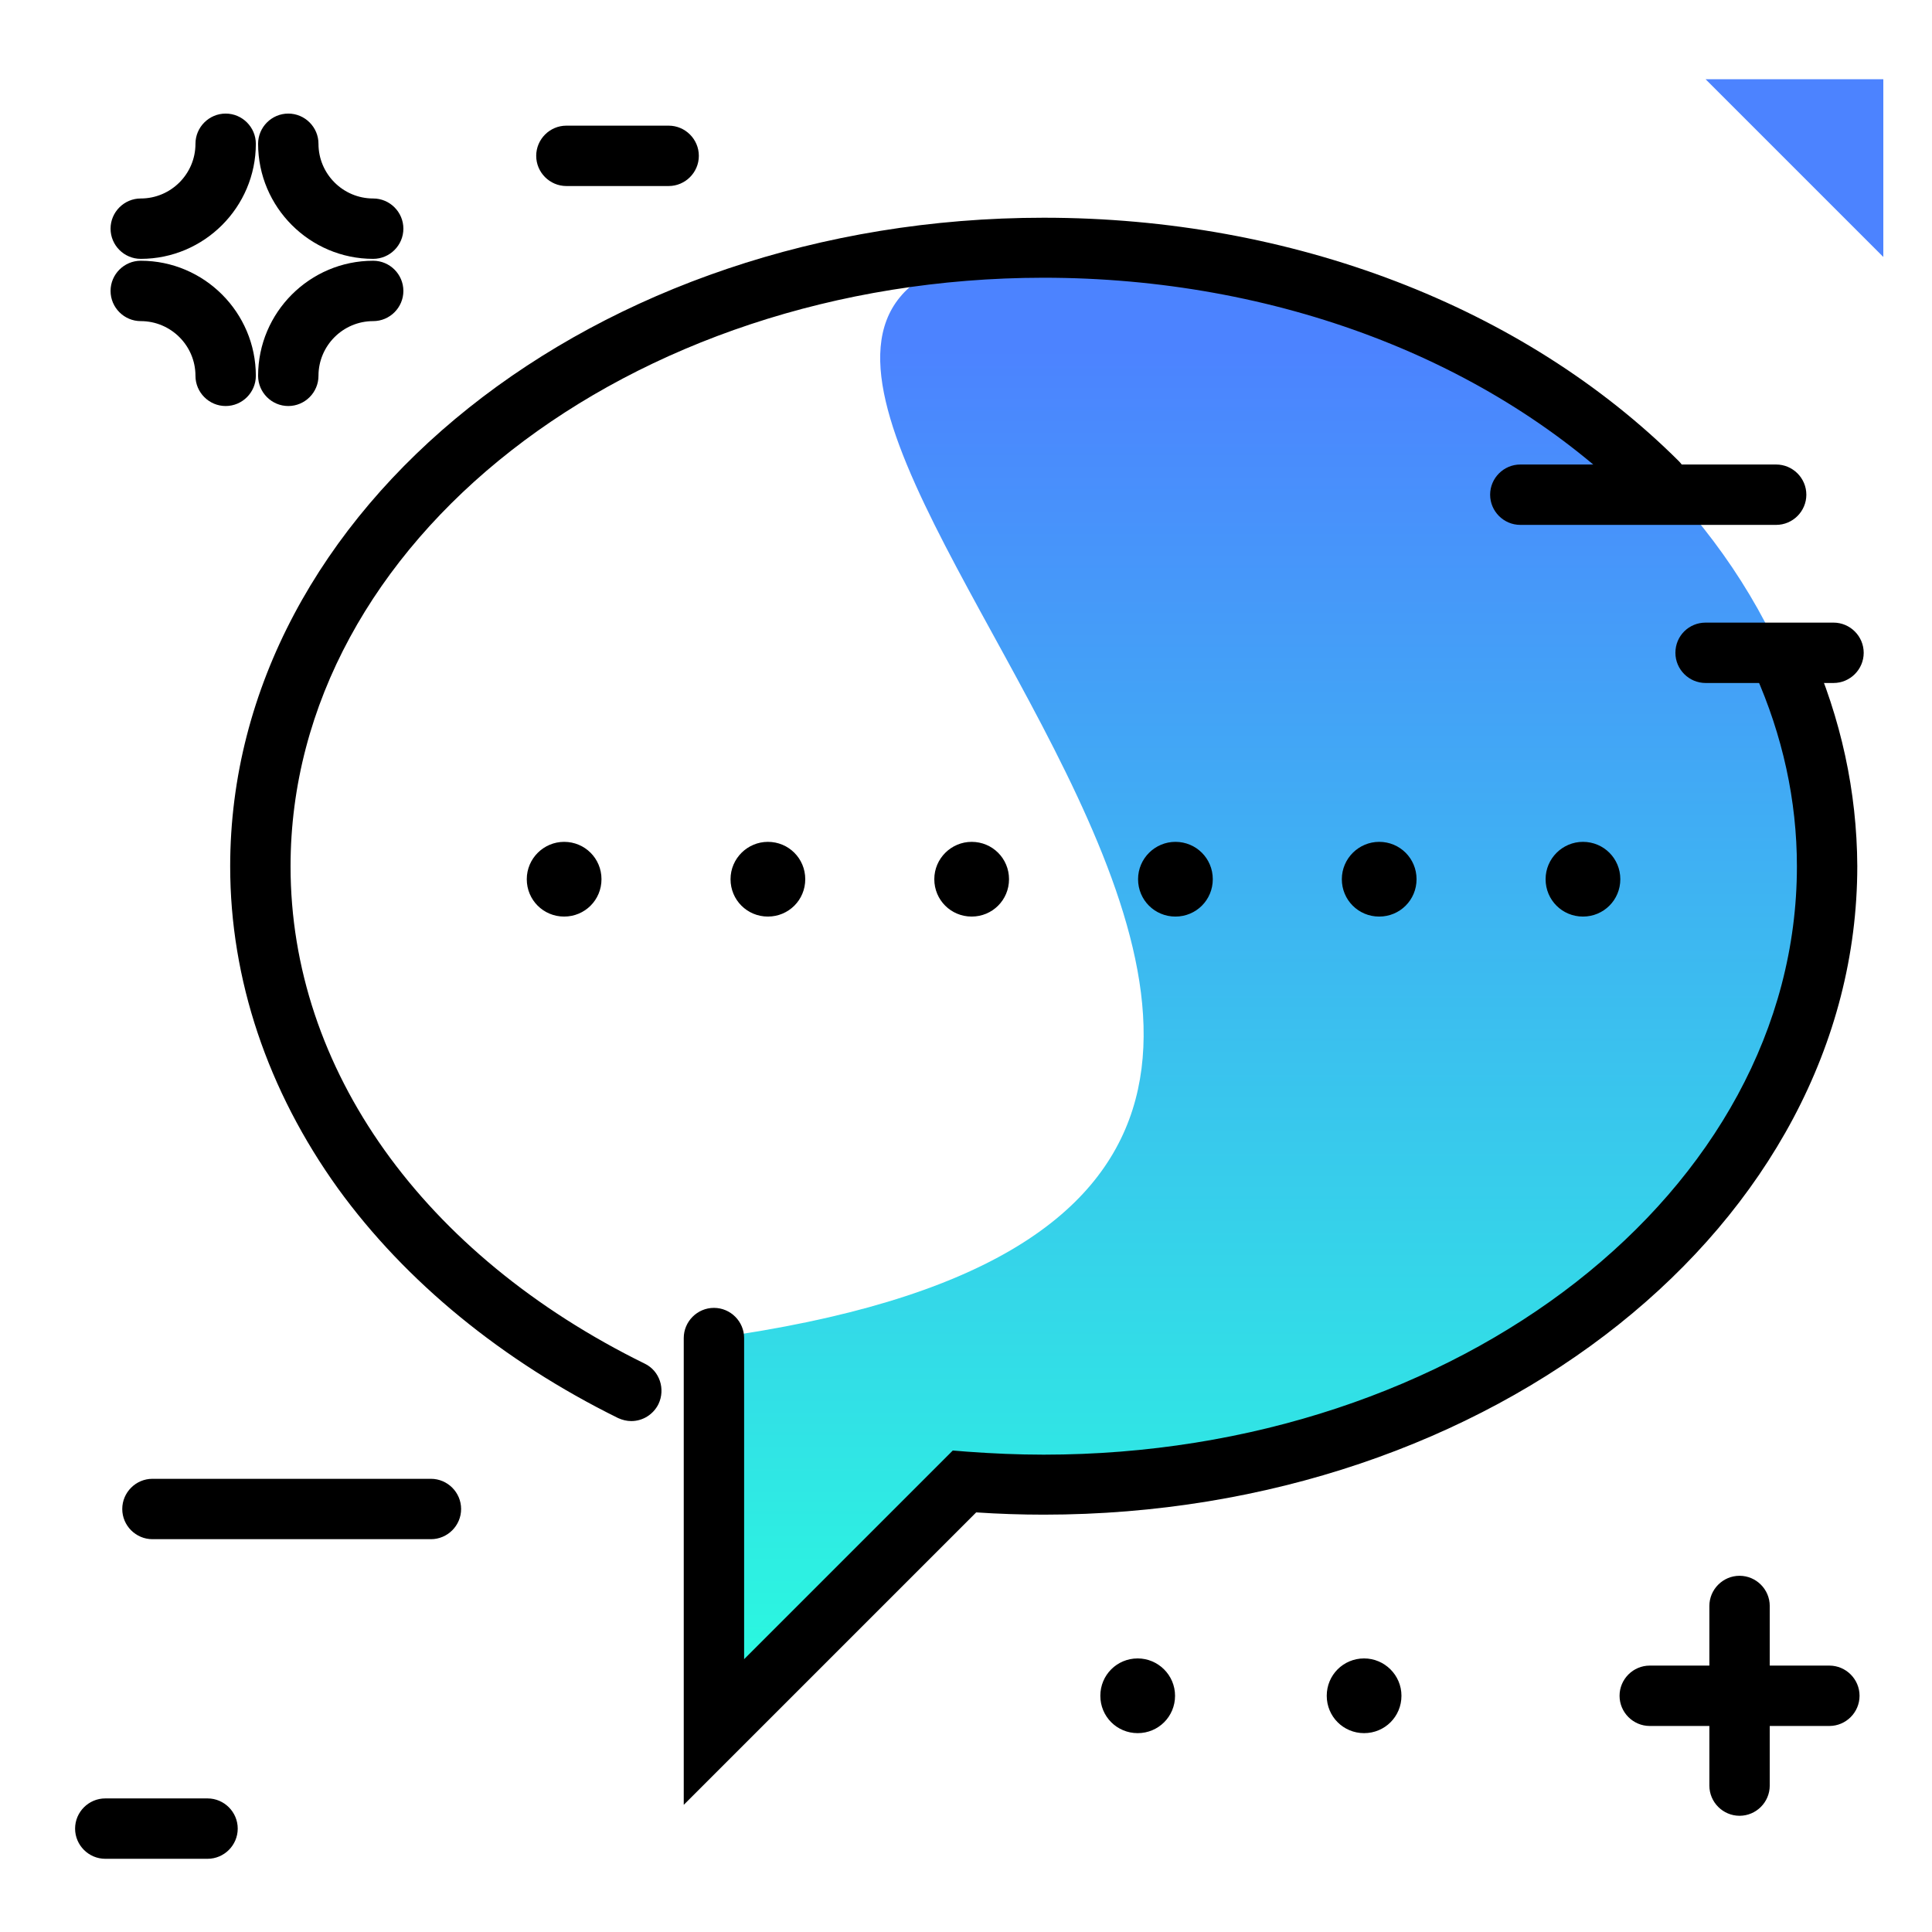 <svg version="1.1" id="Layer_1" xmlns="http://www.w3.org/2000/svg" xmlns:xlink="http://www.w3.org/1999/xlink" x="0px" y="0px" viewBox="0 0 512 512" enable-background="new 0 0 512 512" xml:space="preserve">
<linearGradient id="SVGID_1_" gradientUnits="userSpaceOnUse" x1="336.644" y1="447.459" x2="336.644" y2="92.291" class="gradient-element">
	<stop offset="0" class="primary-color-gradient" style="stop-color: #2AFADF"></stop>
	<stop offset="1" class="secondary-color-gradient" style="stop-color: #4C83FF"></stop>
</linearGradient>
<path fill="url(#SVGID_1_)" d="M189.2,354.6c284-39.1-72.8-281.1,87.4-288.9c114.3-5.6,207.6,73.5,207.6,163.9
	c0,90.4-93.1,163.9-207.6,163.9c-7.1,0-14.1-0.3-21-0.8L189.2,459V354.6"></path>
<path d="M174.5,372.1c-1.4,2.8-4.2,4.5-7.2,4.5c-1.2,0-2.4-0.3-3.5-0.8c-30.6-15.1-56.3-36.1-74.2-60.8C70.9,289,61,259.5,61,229.6
	c0-94.8,96.7-171.9,215.6-171.9c65.8,0,127.1,23.5,168.3,64.5c3.1,3.1,3.1,8.2,0,11.3c-3.1,3.1-8.2,3.1-11.3,0
	c-38.2-38.1-95.5-59.9-157.1-59.9C166.5,73.7,77,143.6,77,229.6c0,53.7,35.1,102.9,93.9,131.8C174.8,363.3,176.4,368.1,174.5,372.1z
	 M479.7,171.9c-1.8-4-6.5-5.8-10.6-4c-4,1.8-5.8,6.5-4,10.6c7.3,16.4,11.1,33.6,11.1,51.1c0,85.9-89.5,155.9-199.6,155.9
	c-6.8,0-13.6-0.3-20.4-0.8l-3.7-0.3l-55.3,55.3v-85.1c0-4.4-3.6-8-8-8s-8,3.6-8,8v123.7l77.5-77.5c6,0.4,12,0.6,17.9,0.6
	c118.9,0,215.6-77.1,215.6-171.9C492.1,209.8,487.9,190.4,479.7,171.9z M203.5,223.1c5.5,0,9.9,4.4,9.9,9.9s-4.4,9.9-9.9,9.9
	c-5.5,0-9.9-4.4-9.9-9.9S198.1,223.1,203.5,223.1z M149.5,223.1c5.5,0,9.9,4.4,9.9,9.9s-4.4,9.9-9.9,9.9s-9.9-4.4-9.9-9.9
	S144.1,223.1,149.5,223.1z M311.5,223.1c5.5,0,9.9,4.4,9.9,9.9s-4.4,9.9-9.9,9.9c-5.5,0-9.9-4.4-9.9-9.9S306.1,223.1,311.5,223.1z
	 M257.5,223.1c5.5,0,9.9,4.4,9.9,9.9s-4.4,9.9-9.9,9.9c-5.5,0-9.9-4.4-9.9-9.9S252.1,223.1,257.5,223.1z M419.5,223.1
	c5.5,0,9.9,4.4,9.9,9.9s-4.4,9.9-9.9,9.9c-5.5,0-9.9-4.4-9.9-9.9S414.1,223.1,419.5,223.1z M365.5,223.1c5.5,0,9.9,4.4,9.9,9.9
	s-4.4,9.9-9.9,9.9c-5.5,0-9.9-4.4-9.9-9.9S360.1,223.1,365.5,223.1z"></path>
<path fill="#4C83FF" class="secondary-color" d="M499.1,68.1L452,21h47.1V68.1z"></path>
<path d="M470.7,139.1h-67.8c-4.4,0-8-3.6-8-8s3.6-8,8-8h67.8c4.4,0,8,3.6,8,8S475.1,139.1,470.7,139.1z M444,173c0,4.4,3.6,8,8,8
	h33.9c4.4,0,8-3.6,8-8s-3.6-8-8-8H452C447.6,165,444,168.5,444,173z M76.4,107.6c4.4,0,8-3.6,8-8c0-8,6.5-14.5,14.5-14.5
	c4.4,0,8-3.6,8-8s-3.6-8-8-8c-16.8,0-30.5,13.7-30.5,30.5C68.4,104,72,107.6,76.4,107.6z M37.3,85.1c8,0,14.5,6.5,14.5,14.5
	c0,4.4,3.6,8,8,8s8-3.6,8-8c0-16.8-13.7-30.5-30.5-30.5c-4.4,0-8,3.6-8,8S32.9,85.1,37.3,85.1z M37.3,68.6
	c16.8,0,30.5-13.7,30.5-30.5c0-4.4-3.6-8-8-8s-8,3.6-8,8c0,8-6.5,14.5-14.5,14.5c-4.4,0-8,3.6-8,8S32.9,68.6,37.3,68.6z M98.9,68.6
	c4.4,0,8-3.6,8-8s-3.6-8-8-8c-8,0-14.5-6.5-14.5-14.5c0-4.4-3.6-8-8-8s-8,3.6-8,8C68.4,54.9,82.1,68.6,98.9,68.6z M484.8,441.4H469
	v-15.8c0-4.4-3.6-8-8-8s-8,3.6-8,8v15.8h-15.8c-4.4,0-8,3.6-8,8s3.6,8,8,8H453v15.8c0,4.4,3.6,8,8,8s8-3.6,8-8v-15.8h15.8
	c4.4,0,8-3.6,8-8S489.2,441.4,484.8,441.4z M371.4,449.4c0,5.5-4.4,9.9-9.9,9.9c-5.5,0-9.9-4.4-9.9-9.9s4.4-9.9,9.9-9.9
	C366.9,439.5,371.4,443.9,371.4,449.4z M311.4,449.4c0,5.5-4.4,9.9-9.9,9.9c-5.5,0-9.9-4.4-9.9-9.9s4.4-9.9,9.9-9.9
	C306.9,439.5,311.4,443.9,311.4,449.4z M177.2,33.3h-27.1c-4.4,0-8,3.6-8,8s3.6,8,8,8h27.1c4.4,0,8-3.6,8-8S181.6,33.3,177.2,33.3z
	 M55,476.6H27.9c-4.4,0-8,3.6-8,8s3.6,8,8,8H55c4.4,0,8-3.6,8-8S59.4,476.6,55,476.6z M114.2,391.9H40.4c-4.4,0-8,3.6-8,8s3.6,8,8,8
	h73.8c4.4,0,8-3.6,8-8S118.6,391.9,114.2,391.9z"></path>
</svg>
